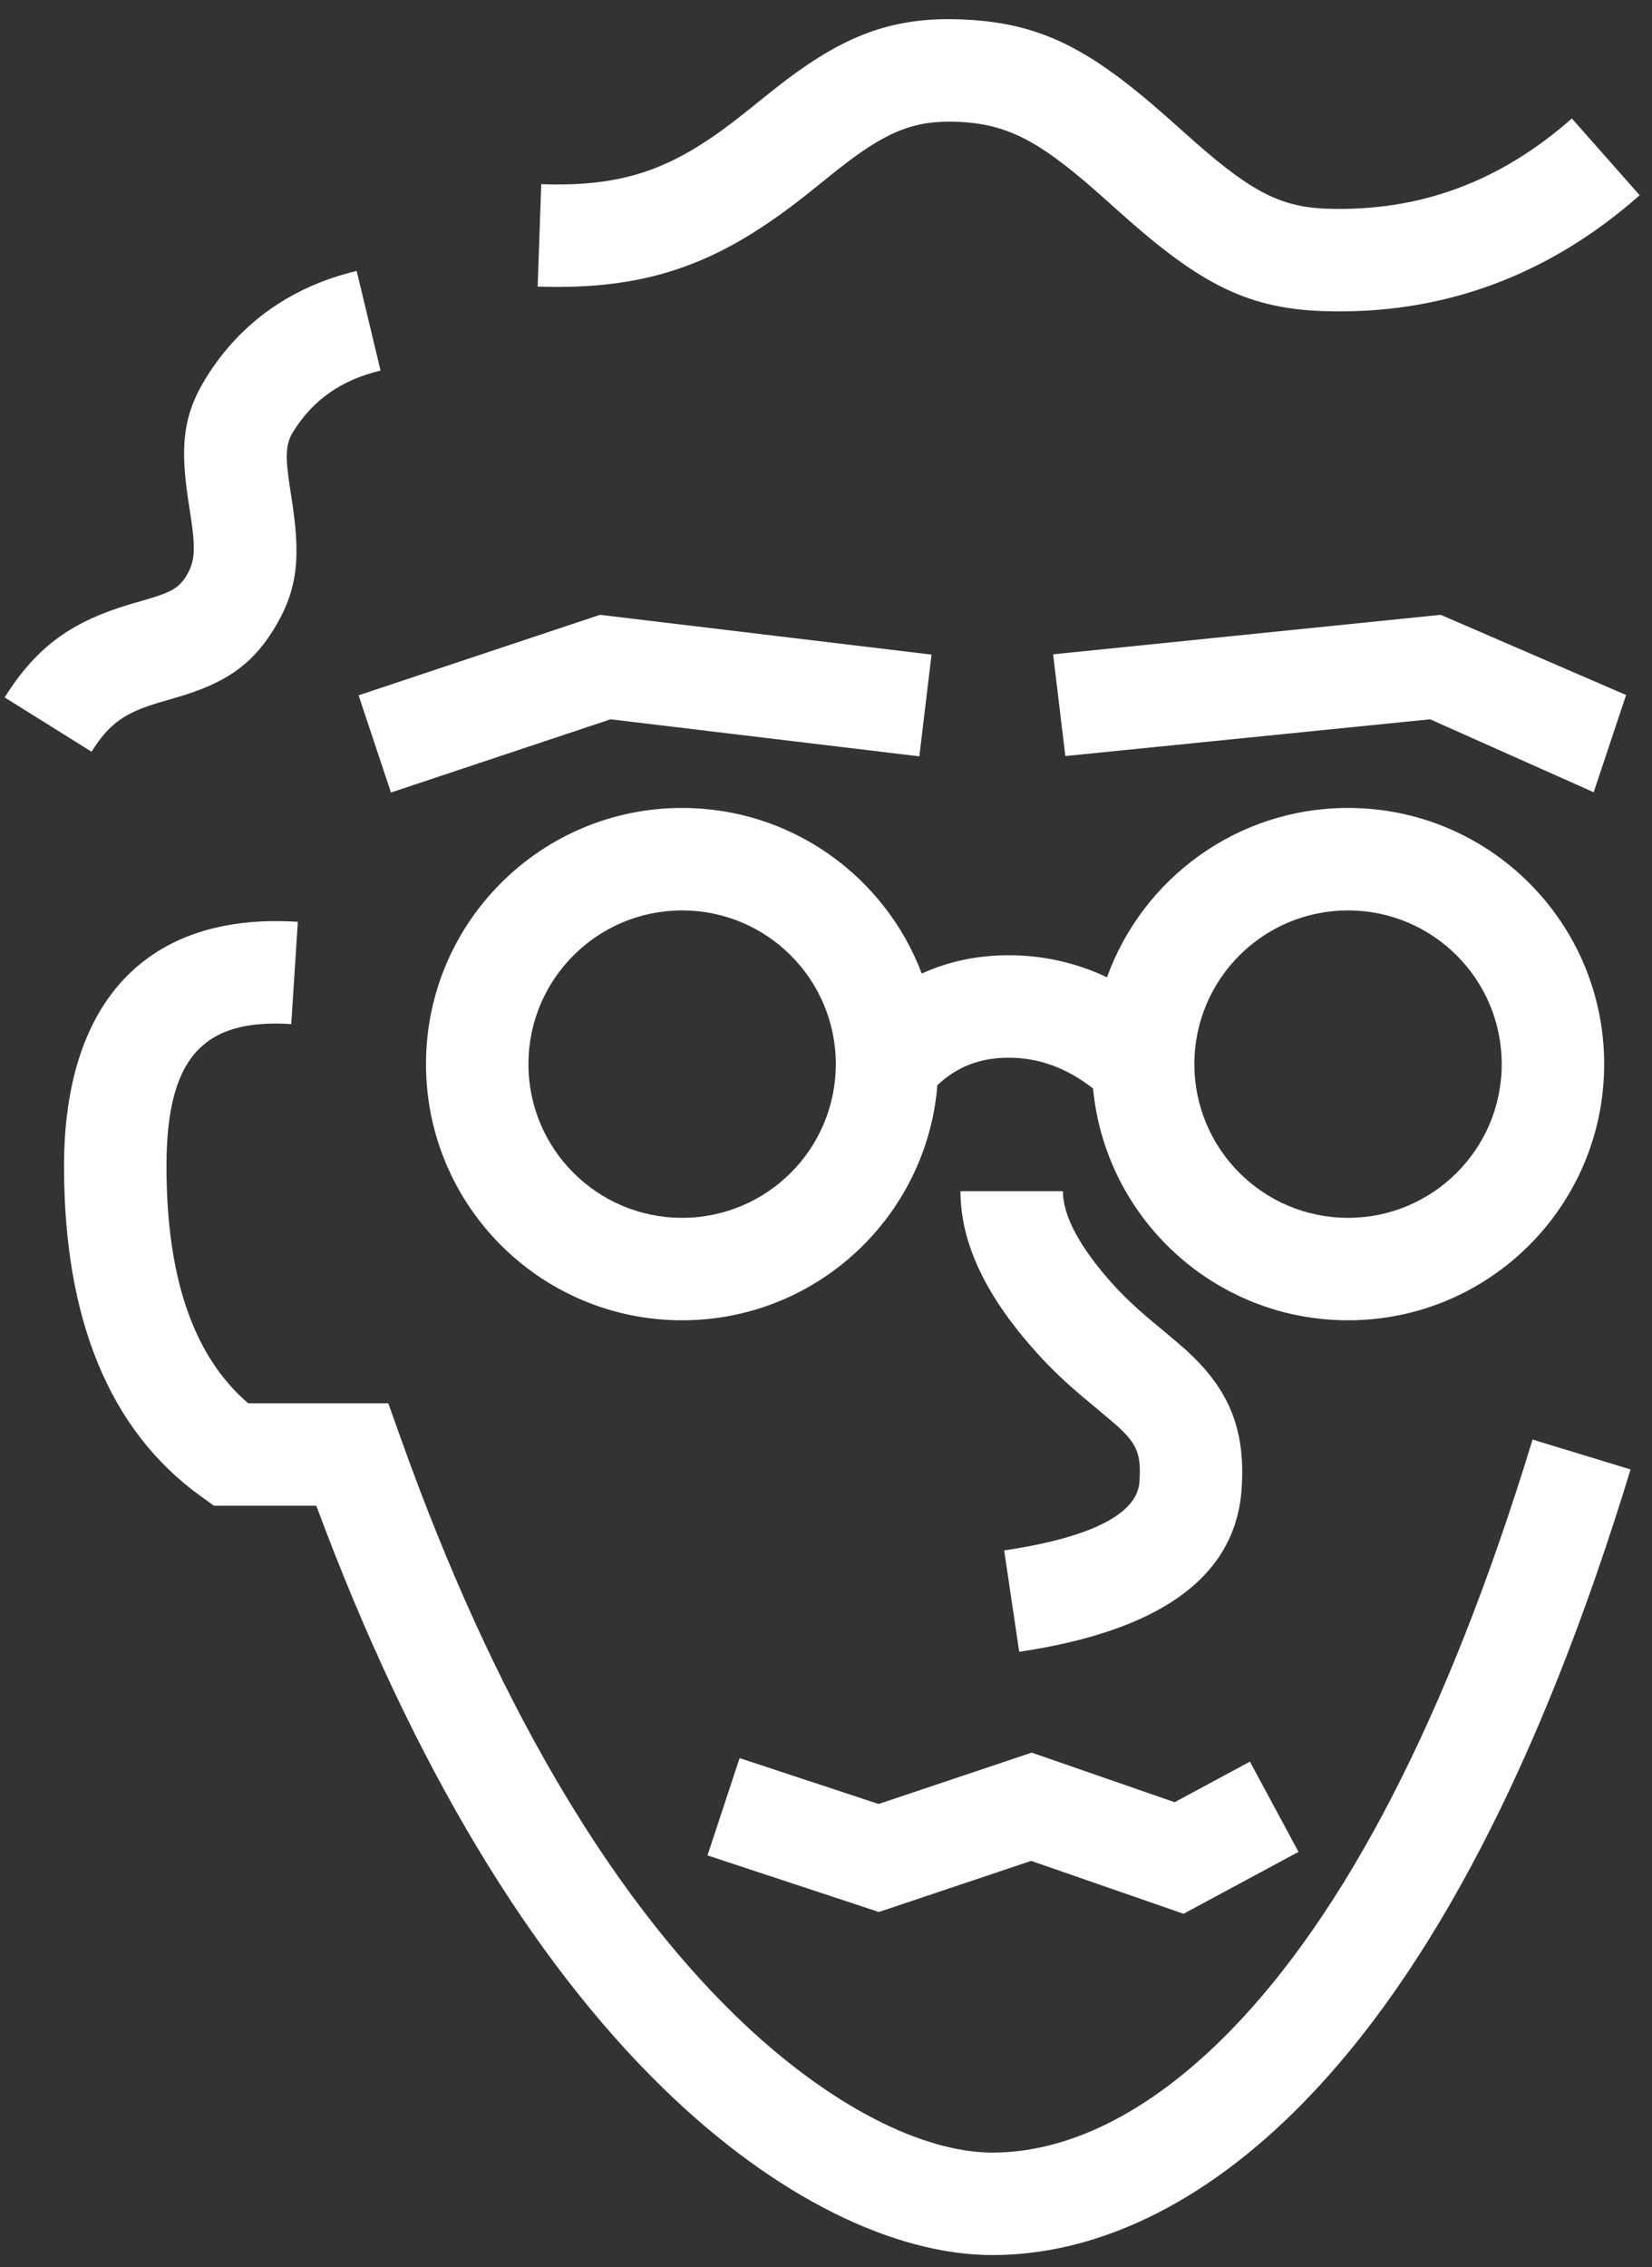 <?xml version="1.0" encoding="UTF-8"?>
<svg width="129px" height="177px" viewBox="0 0 129 177" version="1.1" xmlns="http://www.w3.org/2000/svg" xmlns:xlink="http://www.w3.org/1999/xlink">
    <rect x="0" y="0" width="129" height="177" fill="#333333" stroke="none"/>
    <!-- Generator: Sketch 53.2 (72643) - https://sketchapp.com -->
    <title>face</title>
    <desc>Created with Sketch.</desc>
    <g id="face" stroke="none" stroke-width="1" fill="none" fill-rule="evenodd">
        <path d="M71.979,76.007 C74.043,75.06 76.317,74.578 78.765,74.578 C81.462,74.578 84.031,75.16 86.443,76.298 C89.221,68.59 96.599,63.078 105.265,63.078 C116.311,63.078 125.265,72.033 125.265,83.078 C125.265,94.124 116.311,103.078 105.265,103.078 C94.861,103.078 86.312,95.134 85.354,84.981 C83.265,83.349 81.1,82.578 78.765,82.578 C76.548,82.578 74.751,83.262 73.198,84.721 C72.363,94.998 63.757,103.078 53.265,103.078 C42.219,103.078 33.265,94.124 33.265,83.078 C33.265,72.033 42.219,63.078 53.265,63.078 C61.821,63.078 69.122,68.451 71.979,76.007 Z M53.265,95.078 C59.892,95.078 65.265,89.706 65.265,83.078 C65.265,76.451 59.892,71.078 53.265,71.078 C46.637,71.078 41.265,76.451 41.265,83.078 C41.265,89.706 46.637,95.078 53.265,95.078 Z M105.265,95.078 C111.892,95.078 117.265,89.706 117.265,83.078 C117.265,76.451 111.892,71.078 105.265,71.078 C98.637,71.078 93.265,76.451 93.265,83.078 C93.265,89.706 98.637,95.078 105.265,95.078 Z" id="Combined-Shape" fill="#FFFFFF" fill-rule="nonzero"></path>
        <polygon id="Path-2" fill="#FFFFFF" fill-rule="nonzero" points="30.53 61.873 28 54.284 46.851 48 72.741 51.107 71.788 59.05 47.679 56.157"></polygon>
        <polygon id="Path-2" fill="#FFFFFF" fill-rule="nonzero" transform="translate(104.606, 54.925) scale(-1, 1) translate(-104.606, -54.925) " points="84.765 61.851 82.235 54.261 96.712 48 126.977 51.084 126.023 59.027 97.54 56.157"></polygon>
        <path d="M18,117.556 L16.707,117.556 L15.658,116.799 C8.488,111.62 5,102.9 5,91.056 C5,78.197 11.482,71.208 23.258,71.968 L22.742,79.952 C15.852,79.507 13,82.582 13,91.056 C13,99.894 15.179,105.948 19.381,109.556 L30.321,109.556 L31.268,112.213 C38.614,132.833 47.589,147.761 57.345,157.28 C64.77,164.524 72.156,168.056 77.5,168.056 C83.185,168.056 89.608,165.184 96.12,158.499 C104.919,149.466 112.961,134.392 119.674,112.389 L127.326,114.723 C120.267,137.857 111.638,154.035 101.85,164.081 C93.873,172.27 85.407,176.056 77.5,176.056 C69.876,176.056 60.576,171.609 51.758,163.006 C41.508,153.005 32.259,137.912 24.699,117.556 L18,117.556 Z" id="Path-9" fill="#FFFFFF" fill-rule="nonzero"></path>
        <polygon id="Path-7" fill="#FFFFFF" fill-rule="nonzero" points="68.628 149.272 55.246 144.854 57.754 137.258 68.608 140.84 80.562 136.83 91.723 140.701 97.603 137.534 101.397 144.578 92.422 149.411 80.519 145.282"></polygon>
        <path d="M79.588,128.957 L78.412,121.043 C85.752,119.953 88.811,117.982 88.972,115.716 C89.131,113.485 88.767,112.697 87.167,111.26 C86.71,110.85 84.675,109.166 84.533,109.045 C83.204,107.917 82.112,106.887 81.023,105.687 C77.093,101.352 75,97.155 75,93 L83,93 C83,94.845 84.231,97.315 86.95,100.313 C87.777,101.226 88.627,102.027 89.711,102.947 C89.743,102.974 91.912,104.769 92.511,105.307 C95.854,108.309 97.298,111.432 96.952,116.284 C96.448,123.352 90.199,127.38 79.588,128.957 Z" id="Path-10" fill="#FFFFFF" fill-rule="nonzero"></path>
        <path d="M21.935,56.067 L16.231,61.676 C12.57,57.953 10.679,53.468 10.679,48.424 C10.679,44.75 11.923,42.553 14.927,39.1 C15.018,38.996 15.018,38.996 15.106,38.894 C17.066,36.643 17.567,35.757 17.567,34.394 C17.567,33.363 17.253,32.75 16.021,31.354 C15.872,31.185 15.235,30.476 15.071,30.291 C12.025,26.849 10.567,23.77 10.567,18.872 L18.567,18.872 C18.567,21.548 19.2,22.885 21.062,24.989 C21.198,25.143 21.839,25.857 22.019,26.06 C24.418,28.779 25.567,31.021 25.567,34.394 C25.567,38.267 24.285,40.535 21.14,44.147 C21.05,44.25 21.05,44.25 20.962,44.351 C19.144,46.441 18.679,47.262 18.679,48.424 C18.679,51.339 19.725,53.82 21.935,56.067 Z" id="Path-11" fill="#FFFFFF" fill-rule="nonzero" transform="translate(18.067, 40.274) scale(-1, 1) rotate(-212) translate(-18.067, -40.274) "></path>
        <path d="M90.154,50.248 L84.348,55.752 C77.779,48.821 74.445,40.613 74.445,31.321 C74.445,25.086 76.524,21.274 81.911,14.851 C82.09,14.638 82.09,14.638 82.268,14.426 C86.81,9.014 88.219,6.426 88.219,2.209 C88.219,-1.226 87.153,-3.386 84.079,-6.999 C83.765,-7.369 82.489,-8.842 82.176,-9.209 C76.702,-15.627 74.219,-21.065 74.219,-30 L82.219,-30 C82.219,-23.218 83.921,-19.491 88.262,-14.401 C88.548,-14.065 89.829,-12.587 90.173,-12.183 C94.361,-7.259 96.219,-3.494 96.219,2.209 C96.219,8.858 94.065,12.813 88.396,19.568 C88.217,19.781 88.217,19.781 88.041,19.992 C83.782,25.07 82.445,27.521 82.445,31.321 C82.445,38.546 84.981,44.791 90.154,50.248 Z" id="Path-11" fill="#FFFFFF" fill-rule="nonzero" transform="translate(85.219, 12.876) rotate(-448) translate(-85.219, -12.876) "></path>
    </g>
</svg>